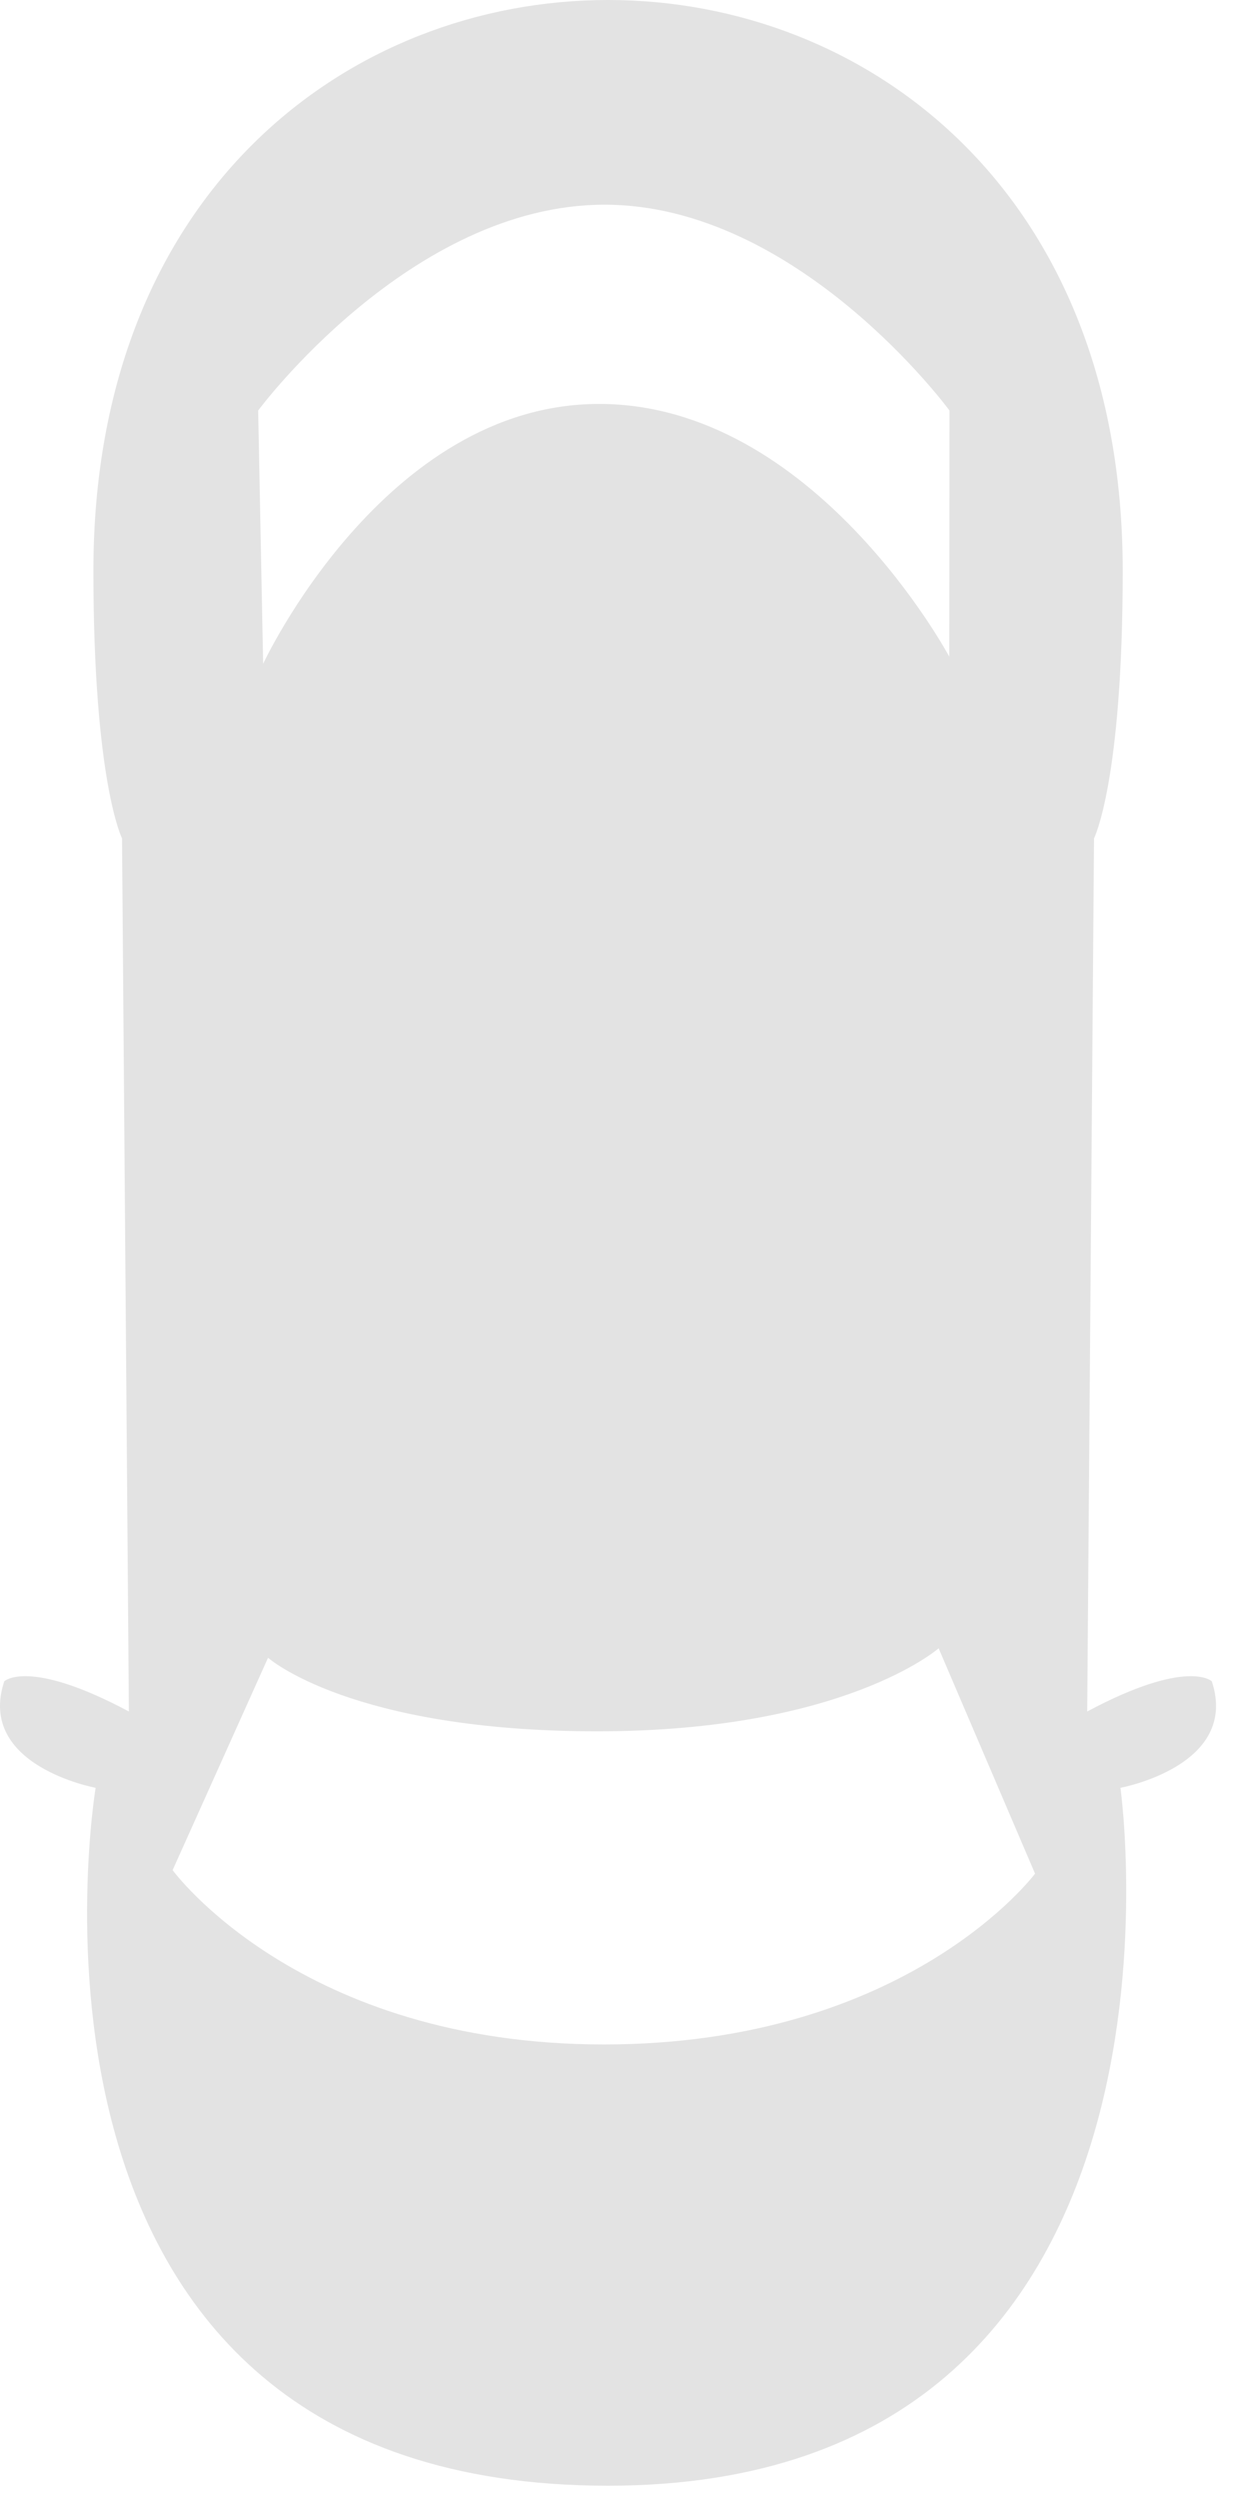 <svg width="49" height="99" viewBox="0 0 49 99" fill="none" xmlns="http://www.w3.org/2000/svg">
<path d="M3.788 70.797C3.788 70.797 -0.834 98.434 24.084 98.434C48.259 98.434 44.383 70.797 44.383 70.797C44.383 70.797 49.109 69.93 48.002 66.579C48.002 66.579 47.045 65.65 43.066 67.775L43.336 33.199C43.336 33.199 44.473 30.954 44.473 22.604C44.473 -7.535 3.7 -7.535 3.7 22.604C3.7 30.954 4.834 33.199 4.834 33.199L5.105 67.775C1.128 65.65 0.169 66.579 0.169 66.579C-0.941 69.93 3.788 70.797 3.788 70.797ZM23.945 8.106C31.63 8.106 37.61 16.256 37.61 16.256L37.602 26.004C37.602 26.004 32.256 15.996 23.731 15.996C15.207 15.996 10.424 26.285 10.424 26.285L10.227 16.256C10.227 16.256 16.259 8.106 23.945 8.106ZM10.618 65.647C10.618 65.647 13.881 68.56 23.66 68.56C33.445 68.56 37.181 65.272 37.181 65.272L41 74.196C41 74.196 35.973 80.96 23.917 80.96C11.867 80.96 6.838 74.057 6.838 74.057L10.618 65.647Z" fill="#E3E3E3"/>
</svg>

